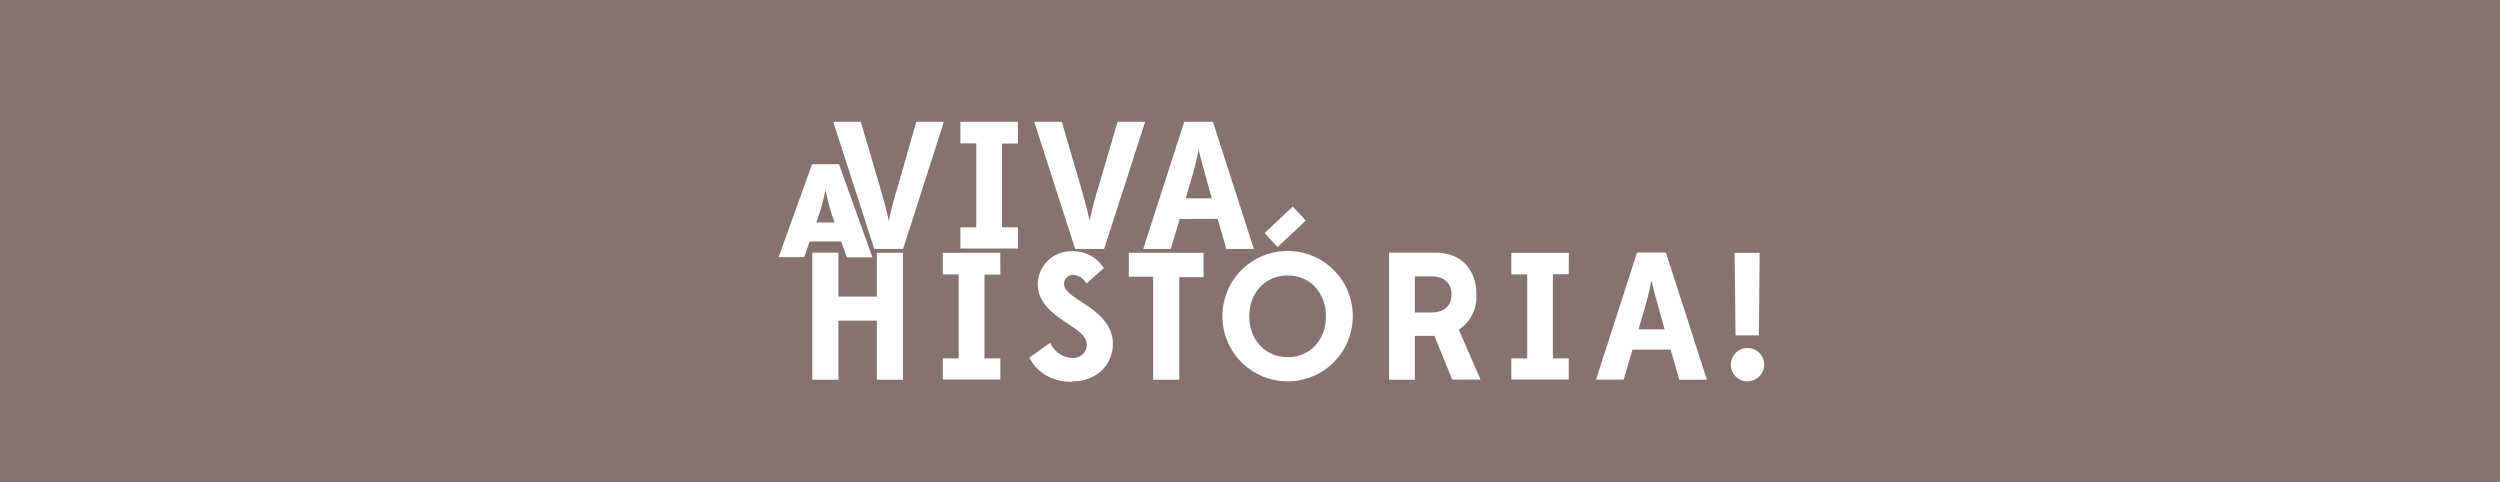 <svg xmlns="http://www.w3.org/2000/svg" viewBox="0 0 472 91"><defs><style>.a{fill:#351413;opacity:0.6;}</style></defs><title>Artboard 1</title><path class="a" d="M270.24,52.18h-3.12V59h3.12c2.36,0,3.8-1.2,3.8-3.39S272.64,52.18,270.24,52.18Z"/><path class="a" d="M311.81,52.9a64.44,64.44,0,0,1-1.71,6.71l-.75,2.57h4.93l-.72-2.57C312.91,57.25,312.09,54.44,311.81,52.9Z"/><path class="a" d="M243.12,52c-4.18,0-7.26,3.22-7.26,7.71s3.08,7.73,7.26,7.73,7.22-3.21,7.22-7.73S247.26,52,243.12,52Z"/><path class="a" d="M226.32,28.16a64.44,64.44,0,0,1-1.71,6.71l-.75,2.57h4.93l-.72-2.57C227.42,32.51,226.59,29.7,226.32,28.16Z"/><path class="a" d="M0,0V91H472V0ZM332.22,47.73l-.14,15.58h-4.41l-.17-15.58ZM244.07,39l2.47,2.64-5.34,5L238.77,44Zm-43.6-16L204,35.08c.65,2.32,1.4,4.82,1.71,6.71a64.17,64.17,0,0,1,1.75-6.71L211,23h5.2l-7.74,24H203l-7.74-24ZM151.83,48.55H147L153.32,31h5.08l6.32,17.59h-4.83l-1.08-3h-5.94ZM170.48,71.7h-4.93V60.54h-7.26V71.7h-4.93v-24h4.93V56h7.26V47.73h4.93ZM165.06,47l-7.74-24h5.2l3.56,12.09c.65,2.32,1.41,4.82,1.72,6.71a63.93,63.93,0,0,1,1.74-6.71L173,23h5.21L170.5,47Zm23.81,4.85h-3V67.66h3v4H178v-4h3V51.81h-3V47.73h10.85Zm3.31-24.75h-3V42.92h3v4H181.32v-4h3V27.06h-3V23h10.86Zm10.29,45c-3.39,0-6.51-1.41-8.12-4.59l3.94-2.81a4.69,4.69,0,0,0,4.21,2.88A2.5,2.5,0,0,0,205.17,65c0-3.56-9.24-4.93-9.24-11.4a6.29,6.29,0,0,1,6.47-6.16,6.8,6.8,0,0,1,6,3.18l-3.29,2.91a3.18,3.18,0,0,0-2.47-1.64,1.69,1.69,0,0,0-1.74,1.75c0,3,9.21,4.55,9.21,11.3C210.07,69,206.92,72,202.47,72Zm24.76-19.76h-4.59V71.7h-4.93V52.25h-4.59V47.73h14.11Zm-4.5-11L221.05,47h-5.21l7.74-24H229l7.73,24h-5.2l-1.64-5.69ZM243.12,72a12.31,12.31,0,1,1,12.29-12.32A12.31,12.31,0,0,1,243.12,72Zm31.06-.34-3.36-8.25h-3.7V71.7h-4.86v-24H271c4.73,0,7.74,3.05,7.74,7.88a7.42,7.42,0,0,1-3.32,6.67l4.11,9.42Zm22-19.89h-3V67.66h3v4H285.34v-4h3V51.81h-3V47.73H296.2ZM317.05,71.7,315.41,66h-7.19l-1.68,5.68h-5.21l7.74-24h5.45l7.74,24Zm12.88.31a3.15,3.15,0,1,1,3.15-3.15A3.19,3.19,0,0,1,329.93,72Z"/><path class="a" d="M154.11,42h3.46a39.41,39.41,0,0,1-1.71-6.19A41,41,0,0,1,154.11,42Z"/></svg>